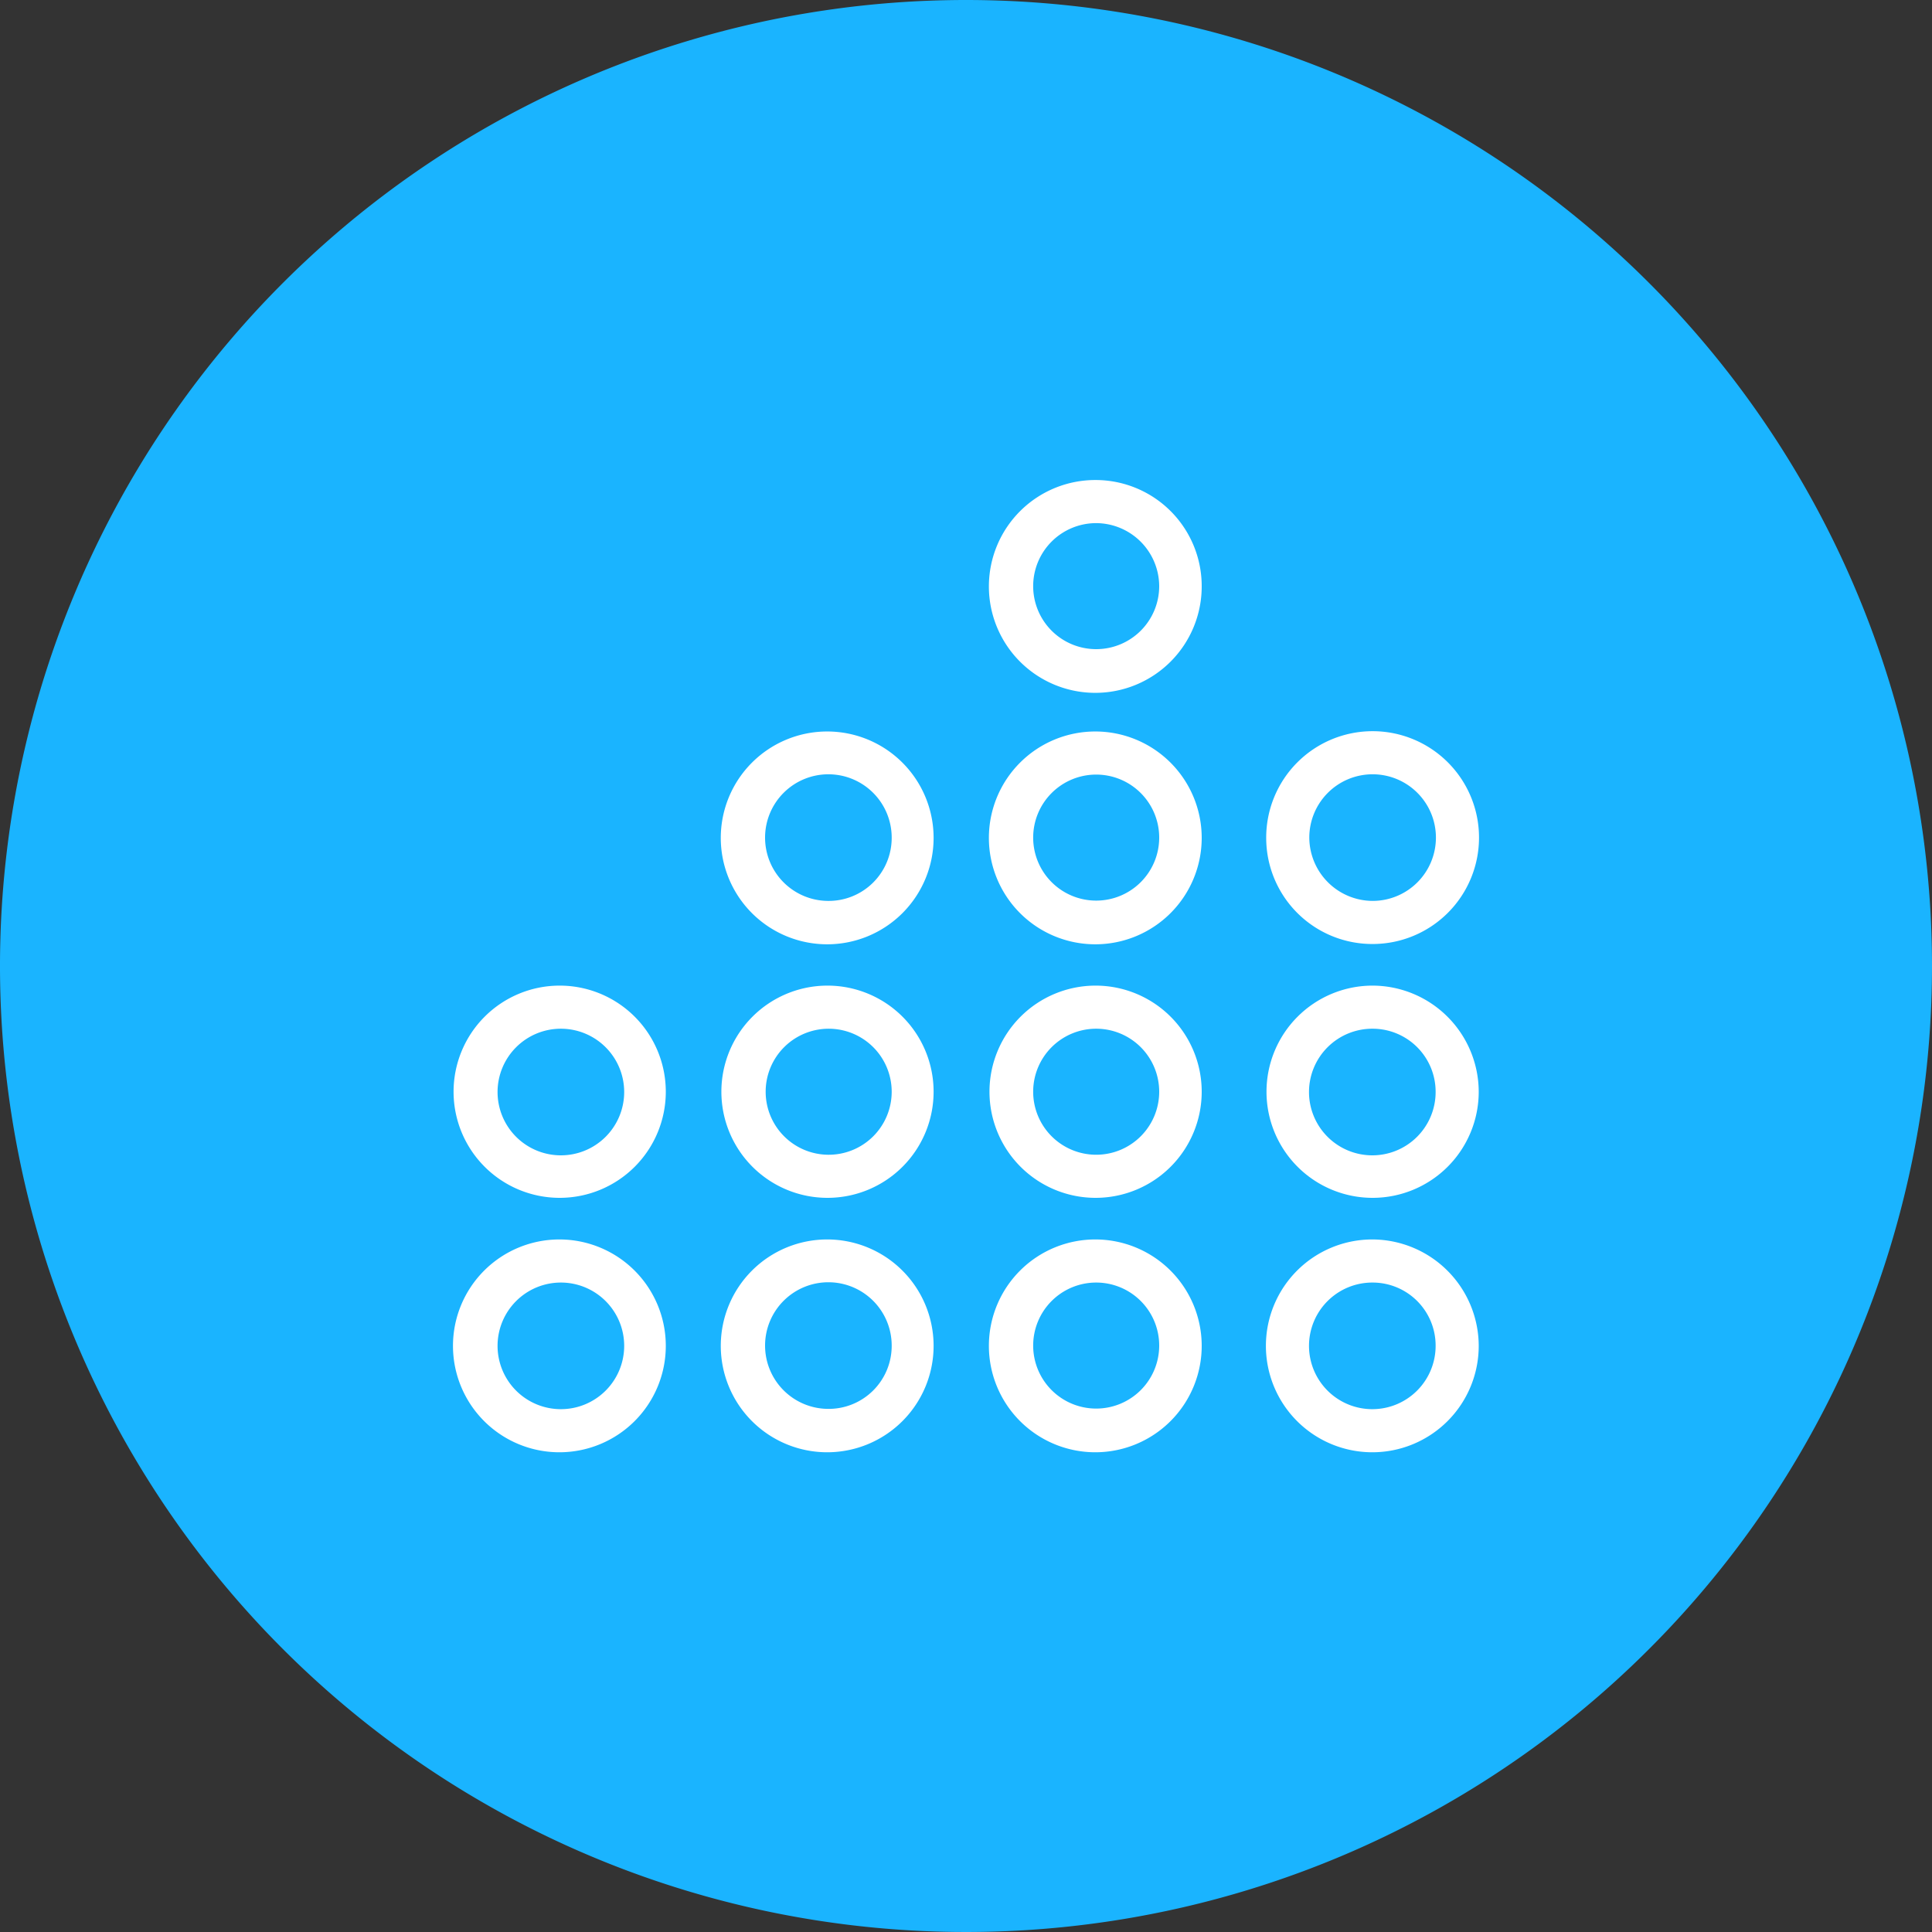 <svg xmlns="http://www.w3.org/2000/svg" viewBox="0 0 65 65"><rect x="0" y="0" width="65" height="65" fill="#333333" stroke="none"/><defs><style>.cls-1{fill:#1ab4ff;}.cls-2{fill:#fff;}</style></defs><title>Icon_BlueFill_Inventory</title><g id="Layer_2" data-name="Layer 2"><g id="Layer_3" data-name="Layer 3"><circle class="cls-1" cx="32.5" cy="32.5" r="31.5"/><path class="cls-1" d="M32.5,2A30.5,30.5,0,1,1,2,32.5,30.53,30.53,0,0,1,32.5,2m0-2A32.5,32.5,0,1,0,65,32.5,32.5,32.5,0,0,0,32.5,0Z"/><path class="cls-2" d="M27.84,24.61a3.58,3.58,0,1,0,3.57,3.58A3.58,3.58,0,0,0,27.84,24.61Zm0,5.7A2.13,2.13,0,1,1,30,28.19,2.12,2.12,0,0,1,27.84,30.31Z"/><path class="cls-2" d="M36.86,24.61a3.58,3.58,0,1,0,3.57,3.58A3.58,3.58,0,0,0,36.86,24.61ZM39,28.19a2.12,2.12,0,1,1-2.12-2.13A2.12,2.12,0,0,1,39,28.19Z"/><path class="cls-2" d="M18.82,33.16a3.57,3.57,0,1,0,3.58,3.57A3.57,3.57,0,0,0,18.82,33.16ZM21,36.73a2.13,2.13,0,1,1-2.13-2.12A2.13,2.13,0,0,1,21,36.73Z"/><path class="cls-2" d="M27.84,33.16a3.57,3.57,0,1,0,3.57,3.57A3.57,3.57,0,0,0,27.84,33.16Zm0,5.69A2.12,2.12,0,1,1,30,36.73,2.12,2.12,0,0,1,27.84,38.85Z"/><path class="cls-2" d="M36.86,33.16a3.57,3.57,0,1,0,3.57,3.57A3.57,3.57,0,0,0,36.86,33.16ZM39,36.73a2.12,2.12,0,1,1-2.12-2.12A2.12,2.12,0,0,1,39,36.73Z"/><path class="cls-2" d="M18.82,41.7a3.58,3.58,0,1,0,3.58,3.57A3.58,3.58,0,0,0,18.82,41.7ZM21,45.27a2.13,2.13,0,1,1-2.13-2.12A2.13,2.13,0,0,1,21,45.27Z"/><path class="cls-2" d="M27.84,41.7a3.58,3.58,0,1,0,3.57,3.57A3.58,3.58,0,0,0,27.84,41.7Zm0,5.7A2.13,2.13,0,1,1,30,45.27,2.12,2.12,0,0,1,27.84,47.4Z"/><path class="cls-2" d="M36.86,41.7a3.58,3.58,0,1,0,3.57,3.57A3.58,3.58,0,0,0,36.86,41.7ZM39,45.27a2.12,2.12,0,1,1-2.12-2.12A2.12,2.12,0,0,1,39,45.27Z"/><path class="cls-2" d="M36.86,16.15a3.58,3.58,0,1,0,3.57,3.57A3.57,3.57,0,0,0,36.86,16.15ZM39,19.72a2.12,2.12,0,1,1-2.12-2.12A2.13,2.13,0,0,1,39,19.72Z"/><path class="cls-2" d="M46.18,31.76a3.58,3.58,0,1,0-3.58-3.57A3.57,3.57,0,0,0,46.18,31.76Zm-2.13-3.57a2.13,2.13,0,1,1,2.13,2.12A2.14,2.14,0,0,1,44.05,28.19Z"/><path class="cls-2" d="M46.18,33.16a3.57,3.57,0,1,0,3.57,3.57A3.58,3.58,0,0,0,46.18,33.16Zm2.12,3.57a2.13,2.13,0,1,1-2.12-2.12A2.12,2.12,0,0,1,48.3,36.73Z"/><path class="cls-2" d="M46.18,41.7a3.58,3.58,0,1,0,3.57,3.57A3.59,3.59,0,0,0,46.18,41.7Zm2.12,3.57a2.13,2.13,0,1,1-2.12-2.12A2.12,2.12,0,0,1,48.3,45.27Z"/></g></g></svg>
